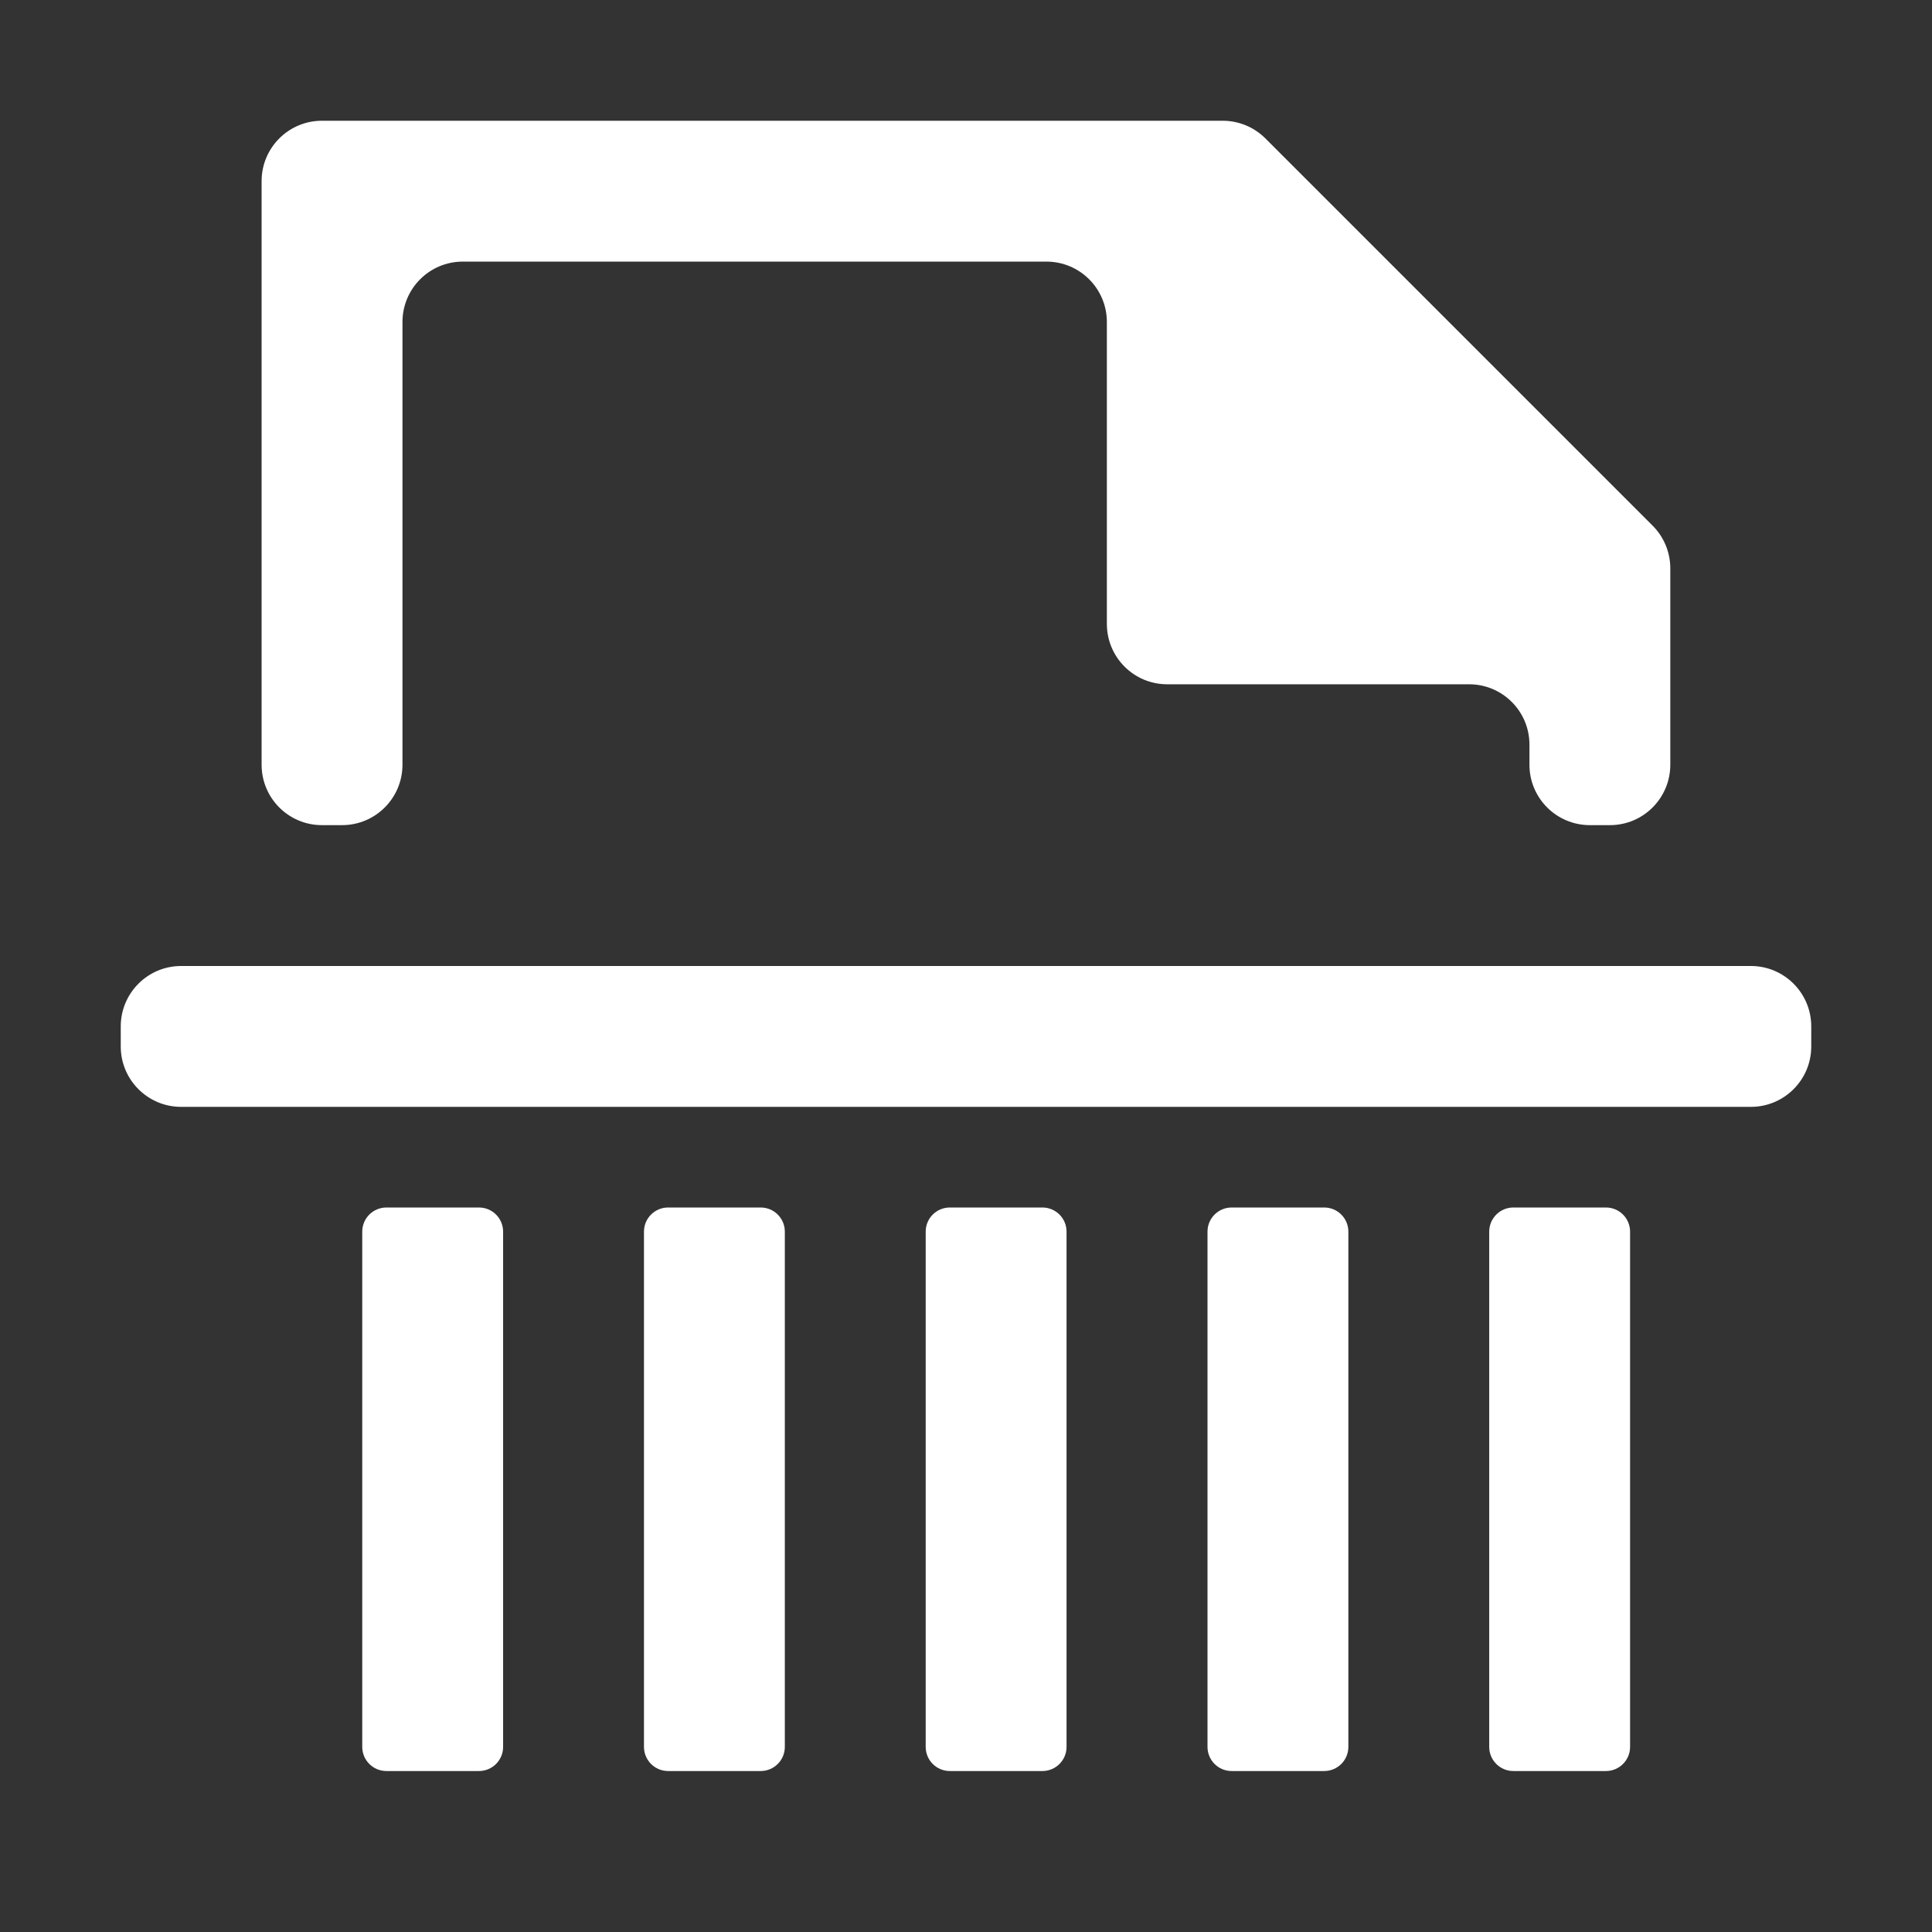 <svg width="22" height="22" viewBox="0 0 22 22" fill="none" xmlns="http://www.w3.org/2000/svg">
<rect x="0" y="0" width="22" height="22" fill="#333333" stroke="none"/>
<path d="M3.666 1.375C3.286 1.375 2.979 1.683 2.979 2.062V8.708C2.979 9.088 3.286 9.396 3.666 9.396H3.895C4.275 9.396 4.583 9.088 4.583 8.708V3.667C4.583 3.287 4.89 2.979 5.27 2.979H11.916C12.296 2.979 12.604 3.287 12.604 3.667V7.104C12.604 7.484 12.911 7.792 13.291 7.792H16.729C17.108 7.792 17.416 8.099 17.416 8.479V8.708C17.416 9.088 17.724 9.396 18.104 9.396H18.333C18.712 9.396 19.02 9.088 19.02 8.708V6.472C19.02 6.29 18.948 6.115 18.819 5.986L14.409 1.576C14.28 1.447 14.105 1.375 13.923 1.375H3.666Z" fill="url(#paint0_linear_451_3097)"/>
<path d="M1.375 11.688C1.375 11.308 1.683 11 2.062 11H19.938C20.317 11 20.625 11.308 20.625 11.688V11.917C20.625 12.296 20.317 12.604 19.938 12.604H2.062C1.683 12.604 1.375 12.296 1.375 11.917V11.688Z" fill="url(#paint1_linear_451_3097)"/>
<path d="M4.125 14.025C4.125 13.873 4.248 13.75 4.4 13.75H5.454C5.606 13.75 5.729 13.873 5.729 14.025L5.729 19.892C5.729 20.044 5.606 20.167 5.454 20.167H4.4C4.248 20.167 4.125 20.044 4.125 19.892L4.125 14.025Z" fill="url(#paint2_linear_451_3097)"/>
<path d="M7.333 14.025C7.333 13.873 7.456 13.75 7.608 13.75H8.662C8.814 13.75 8.937 13.873 8.937 14.025L8.937 19.892C8.937 20.044 8.814 20.167 8.662 20.167H7.608C7.456 20.167 7.333 20.044 7.333 19.892L7.333 14.025Z" fill="url(#paint3_linear_451_3097)"/>
<path d="M10.541 14.025C10.541 13.873 10.664 13.75 10.816 13.75H11.87C12.022 13.75 12.145 13.873 12.145 14.025L12.145 19.892C12.145 20.044 12.022 20.167 11.87 20.167H10.816C10.664 20.167 10.541 20.044 10.541 19.892L10.541 14.025Z" fill="url(#paint4_linear_451_3097)"/>
<path d="M13.75 14.025C13.75 13.873 13.873 13.75 14.025 13.75H15.079C15.231 13.75 15.354 13.873 15.354 14.025V19.892C15.354 20.044 15.231 20.167 15.079 20.167H14.025C13.873 20.167 13.75 20.044 13.75 19.892V14.025Z" fill="url(#paint5_linear_451_3097)"/>
<path d="M16.958 14.025C16.958 13.873 17.081 13.75 17.233 13.75H18.287C18.439 13.75 18.562 13.873 18.562 14.025V19.892C18.562 20.044 18.439 20.167 18.287 20.167H17.233C17.081 20.167 16.958 20.044 16.958 19.892V14.025Z" fill="url(#paint6_linear_451_3097)"/>
<defs>
<linearGradient id="paint0_linear_451_3097" x1="18.568" y1="5.385" x2="8.632" y2="-1.803" gradientUnits="userSpaceOnUse">
<stop stop-color="#ffffff"/>
<stop offset="1" stop-color="#ffffff"/>
</linearGradient>
<linearGradient id="paint1_linear_451_3097" x1="20.082" y1="11.802" x2="19.167" y2="7.828" gradientUnits="userSpaceOnUse">
<stop stop-color="#ffffff"/>
<stop offset="1" stop-color="#ffffff"/>
</linearGradient>
<linearGradient id="paint2_linear_451_3097" x1="4.927" y1="20.167" x2="4.927" y2="13.75" gradientUnits="userSpaceOnUse">
<stop stop-color="#ffffff"/>
<stop offset="1" stop-color="#ffffff"/>
<stop offset="1" stop-color="#ffffff"/>
</linearGradient>
<linearGradient id="paint3_linear_451_3097" x1="8.135" y1="20.167" x2="8.135" y2="13.75" gradientUnits="userSpaceOnUse">
<stop stop-color="#ffffff"/>
<stop offset="1" stop-color="#ffffff"/>
<stop offset="1" stop-color="#ffffff"/>
</linearGradient>
<linearGradient id="paint4_linear_451_3097" x1="11.343" y1="20.167" x2="11.343" y2="13.75" gradientUnits="userSpaceOnUse">
<stop stop-color="#ffffff"/>
<stop offset="1" stop-color="#ffffff"/>
<stop offset="1" stop-color="#ffffff"/>
</linearGradient>
<linearGradient id="paint5_linear_451_3097" x1="14.552" y1="20.167" x2="14.552" y2="13.75" gradientUnits="userSpaceOnUse">
<stop stop-color="#ffffff"/>
<stop offset="1" stop-color="#ffffff"/>
<stop offset="1" stop-color="#ffffff"/>
</linearGradient>
<linearGradient id="paint6_linear_451_3097" x1="17.76" y1="20.167" x2="17.76" y2="13.75" gradientUnits="userSpaceOnUse">
<stop stop-color="#ffffff"/>
<stop offset="1" stop-color="#ffffff"/>
<stop offset="1" stop-color="#ffffff"/>
</linearGradient>
</defs>
</svg>
